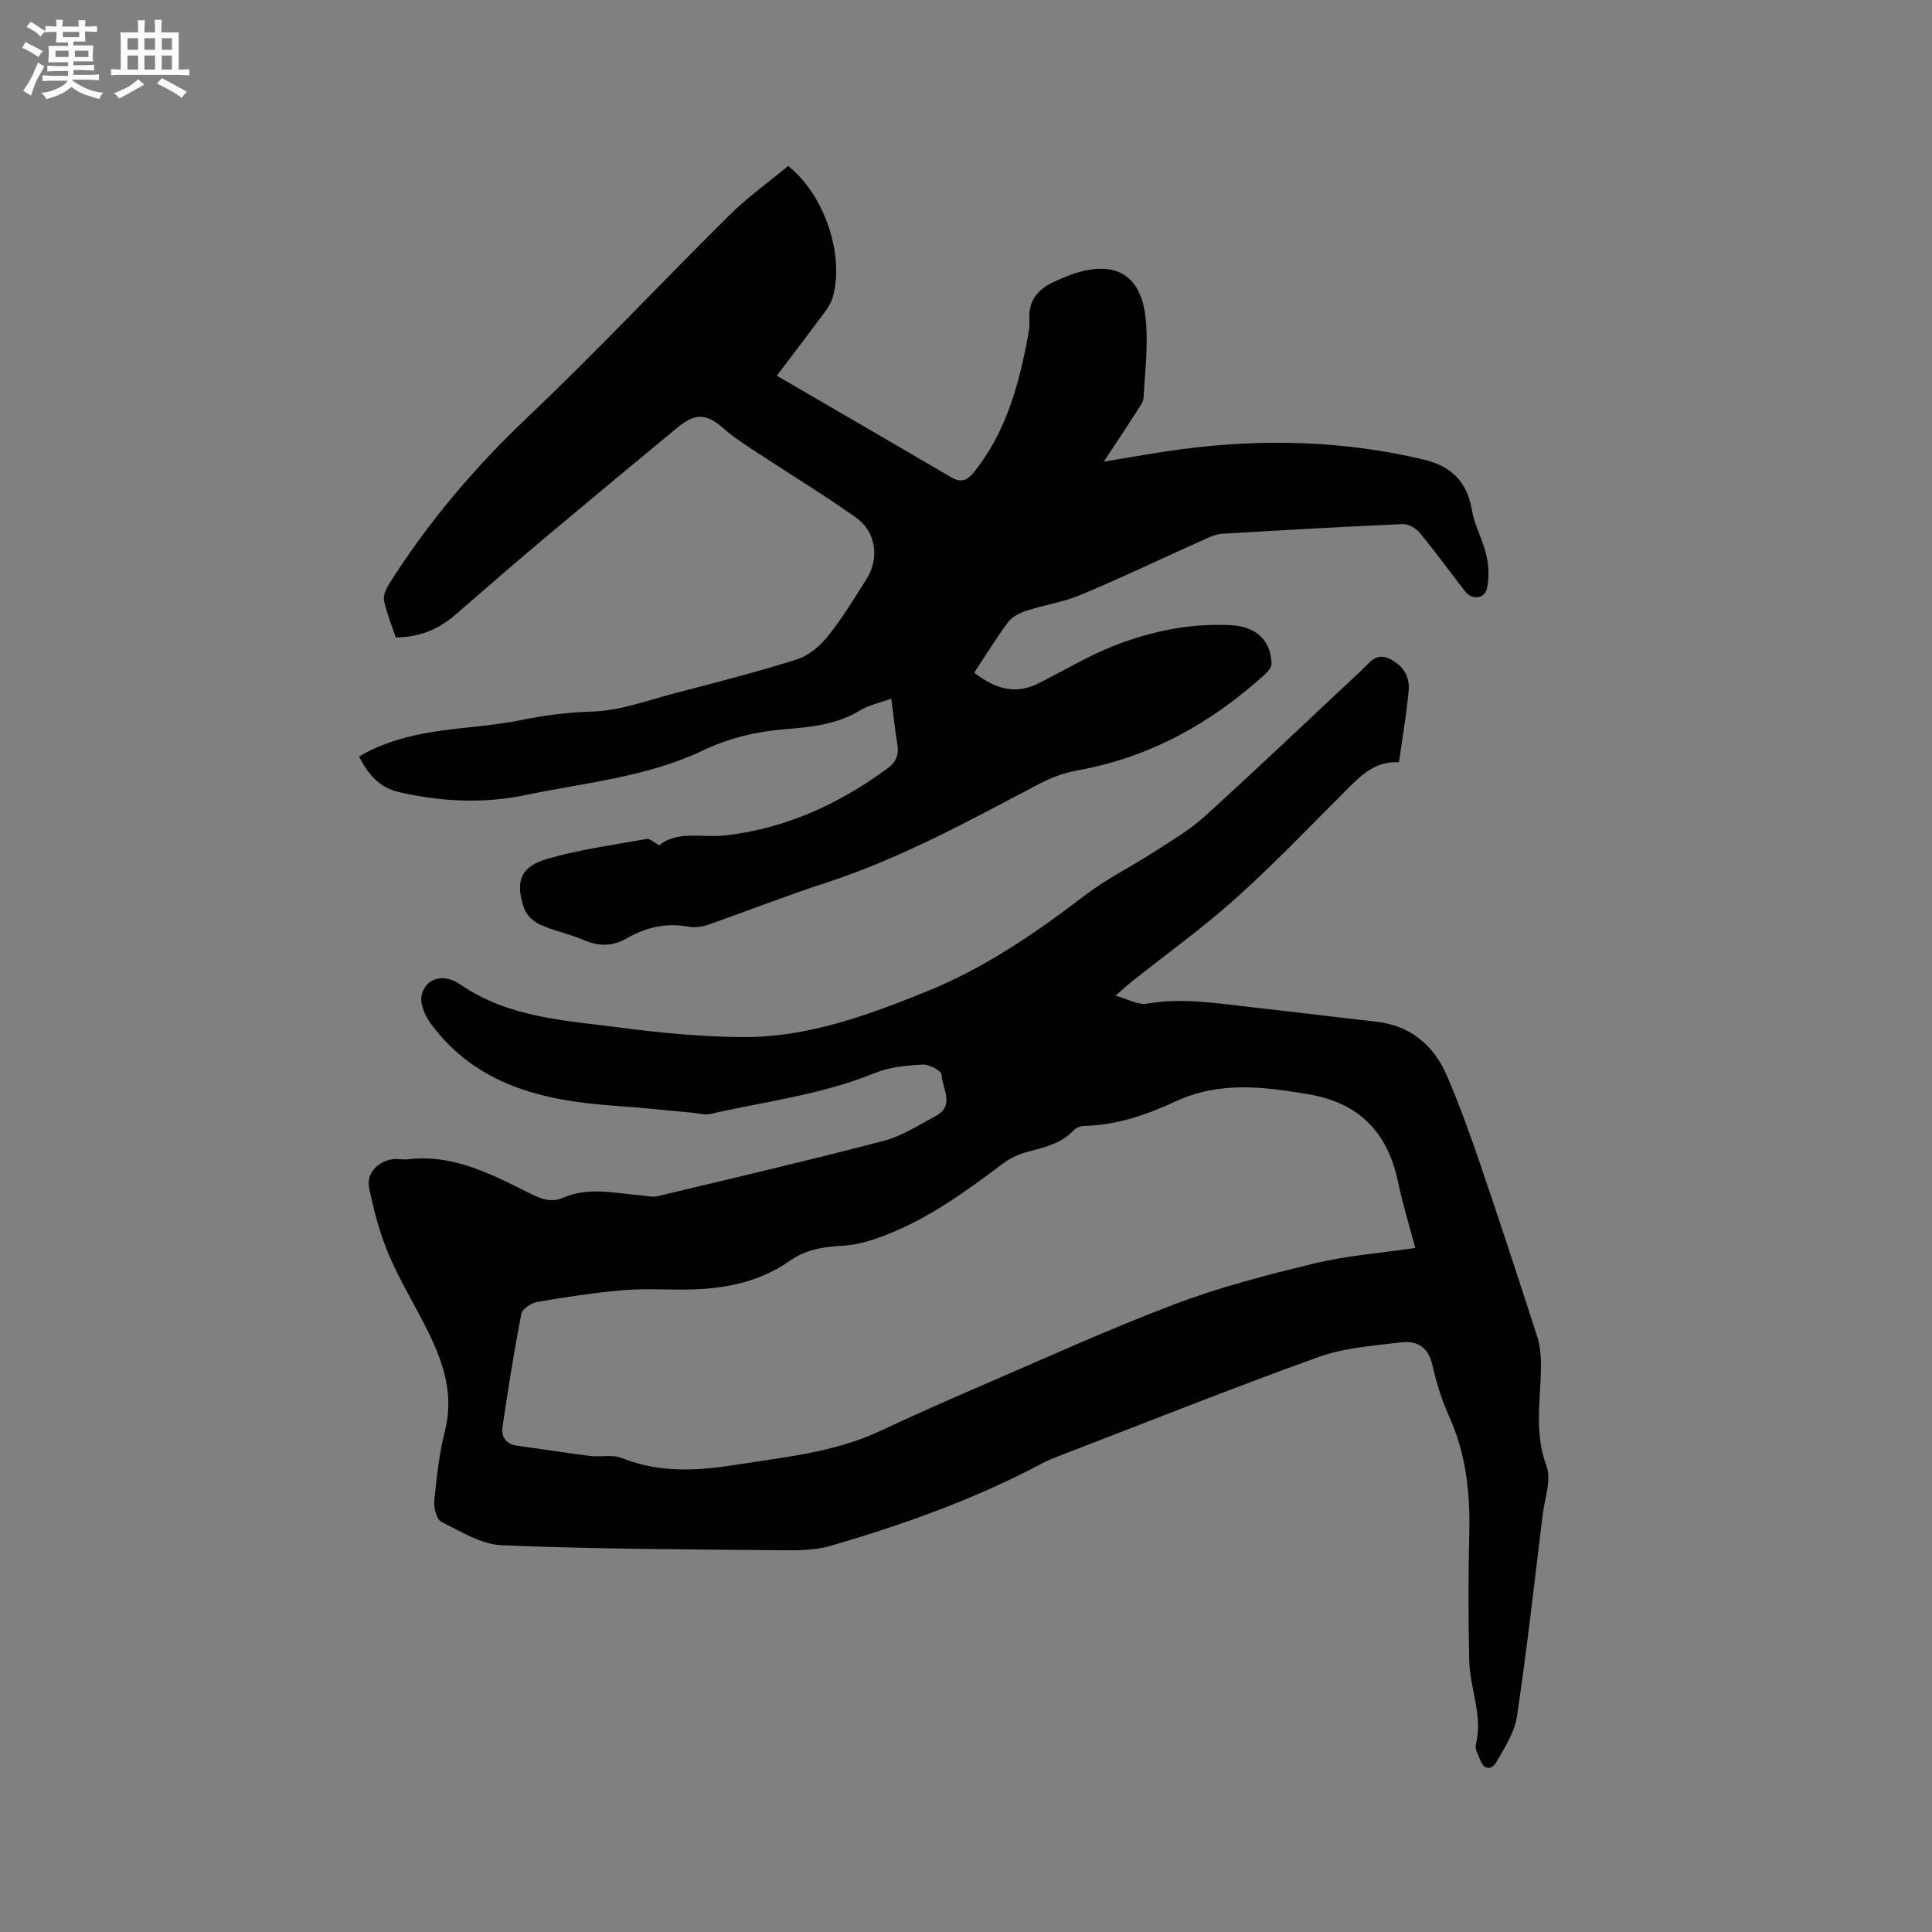 <svg enable-background="new 0 0 400 400" viewBox="0 0 400 400" xmlns="http://www.w3.org/2000/svg"><rect x="0" y="0" width="400" height="400" fill="#808080" stroke="none"/><path d="m289.64 157.82c-4.99-.28-7.86 2.73-10.83 5.69-7.58 7.54-14.96 15.31-22.91 22.44-6.85 6.15-14.37 11.55-21.59 17.29-.9.72-1.75 1.51-3.35 2.9 2.61.72 4.68 1.97 6.48 1.66 7.26-1.27 14.36-.09 21.5.71 8.63.96 17.24 2.04 25.87 3 7.27.81 12.09 4.93 14.84 11.39 2.57 6.02 4.8 12.2 6.91 18.4 4 11.71 7.85 23.48 11.65 35.26.6 1.85.82 3.89.83 5.85.03 7.01-1.52 13.96 1.13 21.04 1.1 2.93-.38 6.86-.8 10.32-1.69 13.88-3.24 27.79-5.3 41.62-.49 3.3-2.57 6.44-4.28 9.45-.83 1.47-2.44 1.81-3.28-.36-.42-1.08-1.2-2.33-.96-3.29 1.51-5.95-1.2-11.5-1.35-17.25-.23-8.89-.21-17.78 0-26.67.2-8.38-.73-16.44-4.24-24.18-1.52-3.35-2.6-6.96-3.42-10.56-.84-3.67-3.25-5.01-6.45-4.61-5.75.71-11.73 1.1-17.11 3.04-18.02 6.49-35.82 13.6-53.71 20.48-1.18.46-2.37.93-3.49 1.52-13.89 7.41-28.65 12.65-43.69 17.06-3.66 1.07-7.75.97-11.64.93-18.85-.18-37.72-.24-56.55-1.02-4.26-.18-8.51-2.85-12.52-4.86-1-.5-1.6-2.92-1.46-4.37.48-4.84 1-9.74 2.2-14.44 1.89-7.44-.28-14.02-3.44-20.46-2.66-5.42-5.88-10.58-8.22-16.12-1.87-4.42-3.11-9.18-4.06-13.91-.63-3.16 2.5-5.9 5.79-5.81.74.02 1.49.15 2.22.06 9.63-1.16 17.67 3.29 25.82 7.31 2.1 1.03 4.07 1.62 6.34.65 5.47-2.36 11.07-.86 16.62-.44.95.07 1.95.36 2.83.15 15.64-3.75 31.32-7.4 46.88-11.47 3.81-.99 7.31-3.27 10.84-5.17 4.03-2.16 1.34-5.7 1.2-8.54-.04-.81-2.58-2.18-3.9-2.11-3.32.19-6.83.5-9.86 1.74-11 4.5-22.72 5.9-34.16 8.5-1.07.24-2.29-.13-3.44-.24-5.34-.48-10.68-1.08-16.03-1.44-14.84-1.01-28.76-4.12-38.3-16.94-1.19-1.6-2.31-4.07-1.97-5.85.68-3.54 4.42-4.82 7.96-2.38 10.13 6.98 21.9 7.48 33.38 8.99 8.28 1.09 16.65 1.86 24.99 1.94 13.37.12 25.75-4.41 37.99-9.34 12.13-4.88 22.72-12.13 33.03-20.02 4.42-3.38 9.51-5.88 14.21-8.92 3.61-2.34 7.41-4.53 10.57-7.4 10.99-9.98 21.73-20.23 32.59-30.36 1.63-1.52 2.92-3.73 5.88-2.19 2.86 1.48 4.05 3.78 3.75 6.73-.47 4.81-1.28 9.61-1.99 14.6zm3.38 100.56c-1.29-4.89-2.65-9.23-3.57-13.66-2.13-10.29-8.08-16.4-18.57-18.17-9.26-1.56-18.3-2.73-27.37 1.44-5.92 2.73-12.17 4.95-18.89 5.11-.78.02-1.77.33-2.28.87-2.62 2.81-6.09 3.58-9.58 4.5-1.78.47-3.6 1.3-5.07 2.4-7.63 5.75-15.34 11.35-24.31 14.84-2.89 1.12-6.01 2.07-9.08 2.22-3.93.2-7.54.83-10.77 3.1-6.9 4.85-14.74 6.02-22.92 5.97-4.03-.03-8.08-.21-12.08.16-5.77.53-11.52 1.39-17.23 2.38-1.26.22-3.15 1.42-3.35 2.44-1.52 7.76-2.75 15.58-3.91 23.41-.31 2.1.72 3.62 3.09 3.94 5.01.67 10.01 1.48 15.03 2.11 2.19.27 4.66-.35 6.59.43 7.72 3.11 15.57 2.67 23.47 1.42 10.23-1.62 20.6-2.58 30.17-7.09 6.8-3.2 13.67-6.24 20.57-9.21 13.4-5.77 26.69-11.85 40.33-17 9.36-3.54 19.16-6.07 28.91-8.42 6.66-1.61 13.57-2.12 20.82-3.19z" fill="#010103"/><path d="m81.94 131.97c-.85-2.55-1.86-5.01-2.42-7.57-.22-1.01.35-2.39.95-3.35 8.05-12.79 17.7-24.18 28.71-34.62 14.3-13.57 27.8-27.97 41.81-41.85 3.79-3.76 8.2-6.9 12.19-10.22 7.63 6.06 11.71 18.64 9.21 27.25-.34 1.17-1.09 2.28-1.83 3.28-3.15 4.25-6.37 8.46-9.73 12.9 12.15 7.07 24.14 14.01 36.09 21.02 2.09 1.23 3.37.65 4.78-1.11 6.22-7.77 8.95-16.95 10.82-26.48.32-1.66.71-3.38.6-5.04-.26-3.88 1.75-6.26 4.92-7.75 2.37-1.12 4.89-2.14 7.45-2.57 6.68-1.13 10.86 2.14 11.7 10 .58 5.4-.13 10.95-.42 16.43-.05.96-.8 1.92-1.36 2.8-2.1 3.27-4.26 6.5-6.88 10.49 5.9-.96 10.96-1.9 16.05-2.57 16.84-2.22 33.58-1.81 50.18 2.14 5.69 1.35 8.98 4.54 9.98 10.45.54 3.19 2.27 6.15 2.99 9.33.5 2.18.6 4.63.15 6.81-.46 2.28-3.08 2.57-4.55.69-3.13-4.01-6.11-8.15-9.34-12.07-.8-.97-2.37-1.9-3.54-1.85-12.49.54-24.97 1.26-37.45 2-1.12.07-2.25.54-3.3 1.01-8.6 3.86-17.11 7.93-25.79 11.58-3.64 1.54-7.68 2.13-11.46 3.37-1.38.45-2.92 1.24-3.75 2.35-2.46 3.3-4.61 6.84-7 10.46 4.1 3.16 8.32 4.68 13.22 2.24 5.29-2.63 10.39-5.75 15.87-7.88 7.72-3 15.82-4.67 24.23-4.19 5 .28 8.1 3.12 8.24 7.96.02.81-.91 1.8-1.64 2.46-11.09 9.98-23.69 16.97-38.54 19.63-2.65.48-5.32 1.44-7.71 2.69-14.44 7.56-28.7 15.48-44.31 20.56-8.24 2.68-16.31 5.86-24.49 8.72-1.24.43-2.74.62-4.02.39-4.61-.85-8.81.12-12.77 2.4-3 1.74-5.89 1.69-9.04.33-2.91-1.26-6.09-1.88-8.97-3.18-1.34-.6-2.78-1.97-3.25-3.32-1.93-5.63-.76-8.69 4.9-10.31 6.67-1.91 13.61-2.86 20.47-4.08.68-.12 1.54.75 2.61 1.31 3.84-3.14 8.95-1.5 13.7-2.05 12.55-1.44 23.55-6.52 33.61-13.92 1.7-1.25 2.35-2.82 1.98-4.95-.49-2.8-.76-5.64-1.25-9.45-2.45.9-4.67 1.34-6.48 2.45-4.92 3-10.44 3.46-15.89 3.92-5.89.49-11.4 1.88-16.74 4.41-11.55 5.48-24.23 6.6-36.53 9.17-8.75 1.83-17.42 1.41-26.15-.56-4.4-.99-6.52-3.81-8.43-7.4 7.18-4.22 15.03-5.24 22.96-6.06 3.58-.37 7.17-.79 10.69-1.5 4.86-.99 9.65-1.59 14.68-1.75 5.7-.17 11.36-2.3 16.99-3.77 8.49-2.22 17.01-4.39 25.38-7.04 2.42-.77 4.76-2.77 6.4-4.81 2.97-3.7 5.46-7.81 8-11.84 2.7-4.27 1.96-9.78-2.2-12.71-6.72-4.75-13.77-9.04-20.65-13.57-2.29-1.51-4.63-2.99-6.67-4.8-3.59-3.17-5.86-3.39-9.68-.23-9.32 7.7-18.62 15.42-27.87 23.19-6.08 5.12-12.09 10.33-18.08 15.55-3.51 3.05-7.49 4.66-12.33 4.68z" fill="#010103"/><g fill="#fcfbfa"><path d="m6.8 9.5c.6.3 1.3.7 2.1 1.1-.4.4-.7.8-.9 1.2-.7-.4-1.3-.8-1.8-1.1s-1.1-.6-1.6-.8c.2-.4.5-.8.7-1.2.4.2.8.5 1.5.8zm.9 6.9c-.3.6-.5 1.1-.7 1.7s-.4 1.1-.6 1.7c-.6-.4-1.1-.7-1.6-1 .7-1 1.2-1.8 1.5-2.4.3-.5.6-1.1.8-1.7.3-.6.5-1.2.8-1.8.3.3.8.6 1.3.8-.7 1.3-1.2 2.2-1.5 2.7zm.1-11c.4.3 1 .7 1.7 1.1-.5.2-.8.6-1.1 1.1-.5-.6-1-1-1.4-1.2s-.9-.6-1.5-.8c.2-.4.5-.7.9-1.1.5.3.9.6 1.4.9zm10.5 13.1c1 .4 2 .6 3.1.7-.4.4-.7.8-.8 1.3-.9-.2-1.9-.6-3-.9-1-.4-2-.9-2.8-1.6-.5.4-1.1.9-1.9 1.3s-1.9.9-3.3 1.2c-.1-.3-.5-.8-1.1-1.3 1 0 2.1-.3 3.2-.8 1.2-.5 1.9-1 2.3-1.7h-3.2c-.4 0-1 0-2 .1v-1.2c1 0 1.7.1 2 .1h3.3v-1h-2.3c-.2 0-.9 0-2 .1v-1.2c1.2 0 1.9.1 2 .1h2.3v-.8h-4.1c0-.7.1-1.2.1-1.6 0-.5 0-1.1-.1-1.8h4.1v-.7h-2.5c0-.6.1-1.1.1-1.6v-.6h-.5c-.4 0-1 0-1.8.1v-1.3c1.2 0 1.9.1 2.1.1h.2c0-.3 0-.8-.1-1.4h1.4c0 .6-.1 1-.1 1.4h3.4c0-.4 0-.8-.1-1.3h1.5c0 .4-.1.9-.1 1.3.7 0 1.5 0 2.5-.1v1.2c-1 0-1.8-.1-2.5-.1v.6c0 .3 0 .8.1 1.5h-2.5v.8h4.1c0 .7-.1 1.3-.1 1.8s0 1 .1 1.5h-4.1v.8h1.4c.8 0 1.8 0 2.9-.1v1.2c-1 0-1.9-.1-2.8-.1h-1.5v1h3.2c.3 0 1 0 2.1-.1v1.2c-1.1 0-1.8-.1-2.1-.1h-3.4l-.1.1c1.4 1 2.4 1.5 3.4 1.9zm-4.1-6.7v-1.3h-2.7v1.3zm2.2-4.1v-1.1h-3.4v1.1zm1.9 4.1v-1.3h-2.8v1.3z"/><path d="m37 6.7v2.3 5.4c1 0 1.8 0 2.2-.1v1.3c-.6 0-1.5-.1-2.5-.1h-11.9c-.7 0-1.3 0-1.8.1v-1.3c.5 0 1.1.1 2 .1v-5.2c0-1 0-1.8-.1-2.5h3.7c0-1.3 0-2.1-.1-2.5h1.5c0 .4-.1 1.3-.1 2.5h2.2c0-1.2 0-2.1-.1-2.6h1.5c0 .4-.1 1.3-.1 2.6zm-12.3 13.7c-.3-.4-.7-.8-1.1-1.1 1.1-.4 2.1-.9 2.9-1.3.8-.5 1.5-1 2.1-1.6.4.4.9.8 1.3 1.1-2.5 1.4-4.2 2.4-5.2 2.9zm3.9-10.1v-2.4h-2.2v2.4zm0 4.1v-2.9h-2.2v2.9zm3.5-4.1v-2.4h-2.2v2.4zm0 4.1v-2.9h-2.2v2.9zm.4 2.9 1-1.1c.6.3 1.4.7 2.5 1.3s2 1.1 2.7 1.5c-.4.4-.8.8-1.1 1.3-.8-.8-2.5-1.7-5.1-3zm3.1-7v-2.4h-2.1v2.4zm0 4.1v-2.9h-2.1v2.9z"/></g></svg>